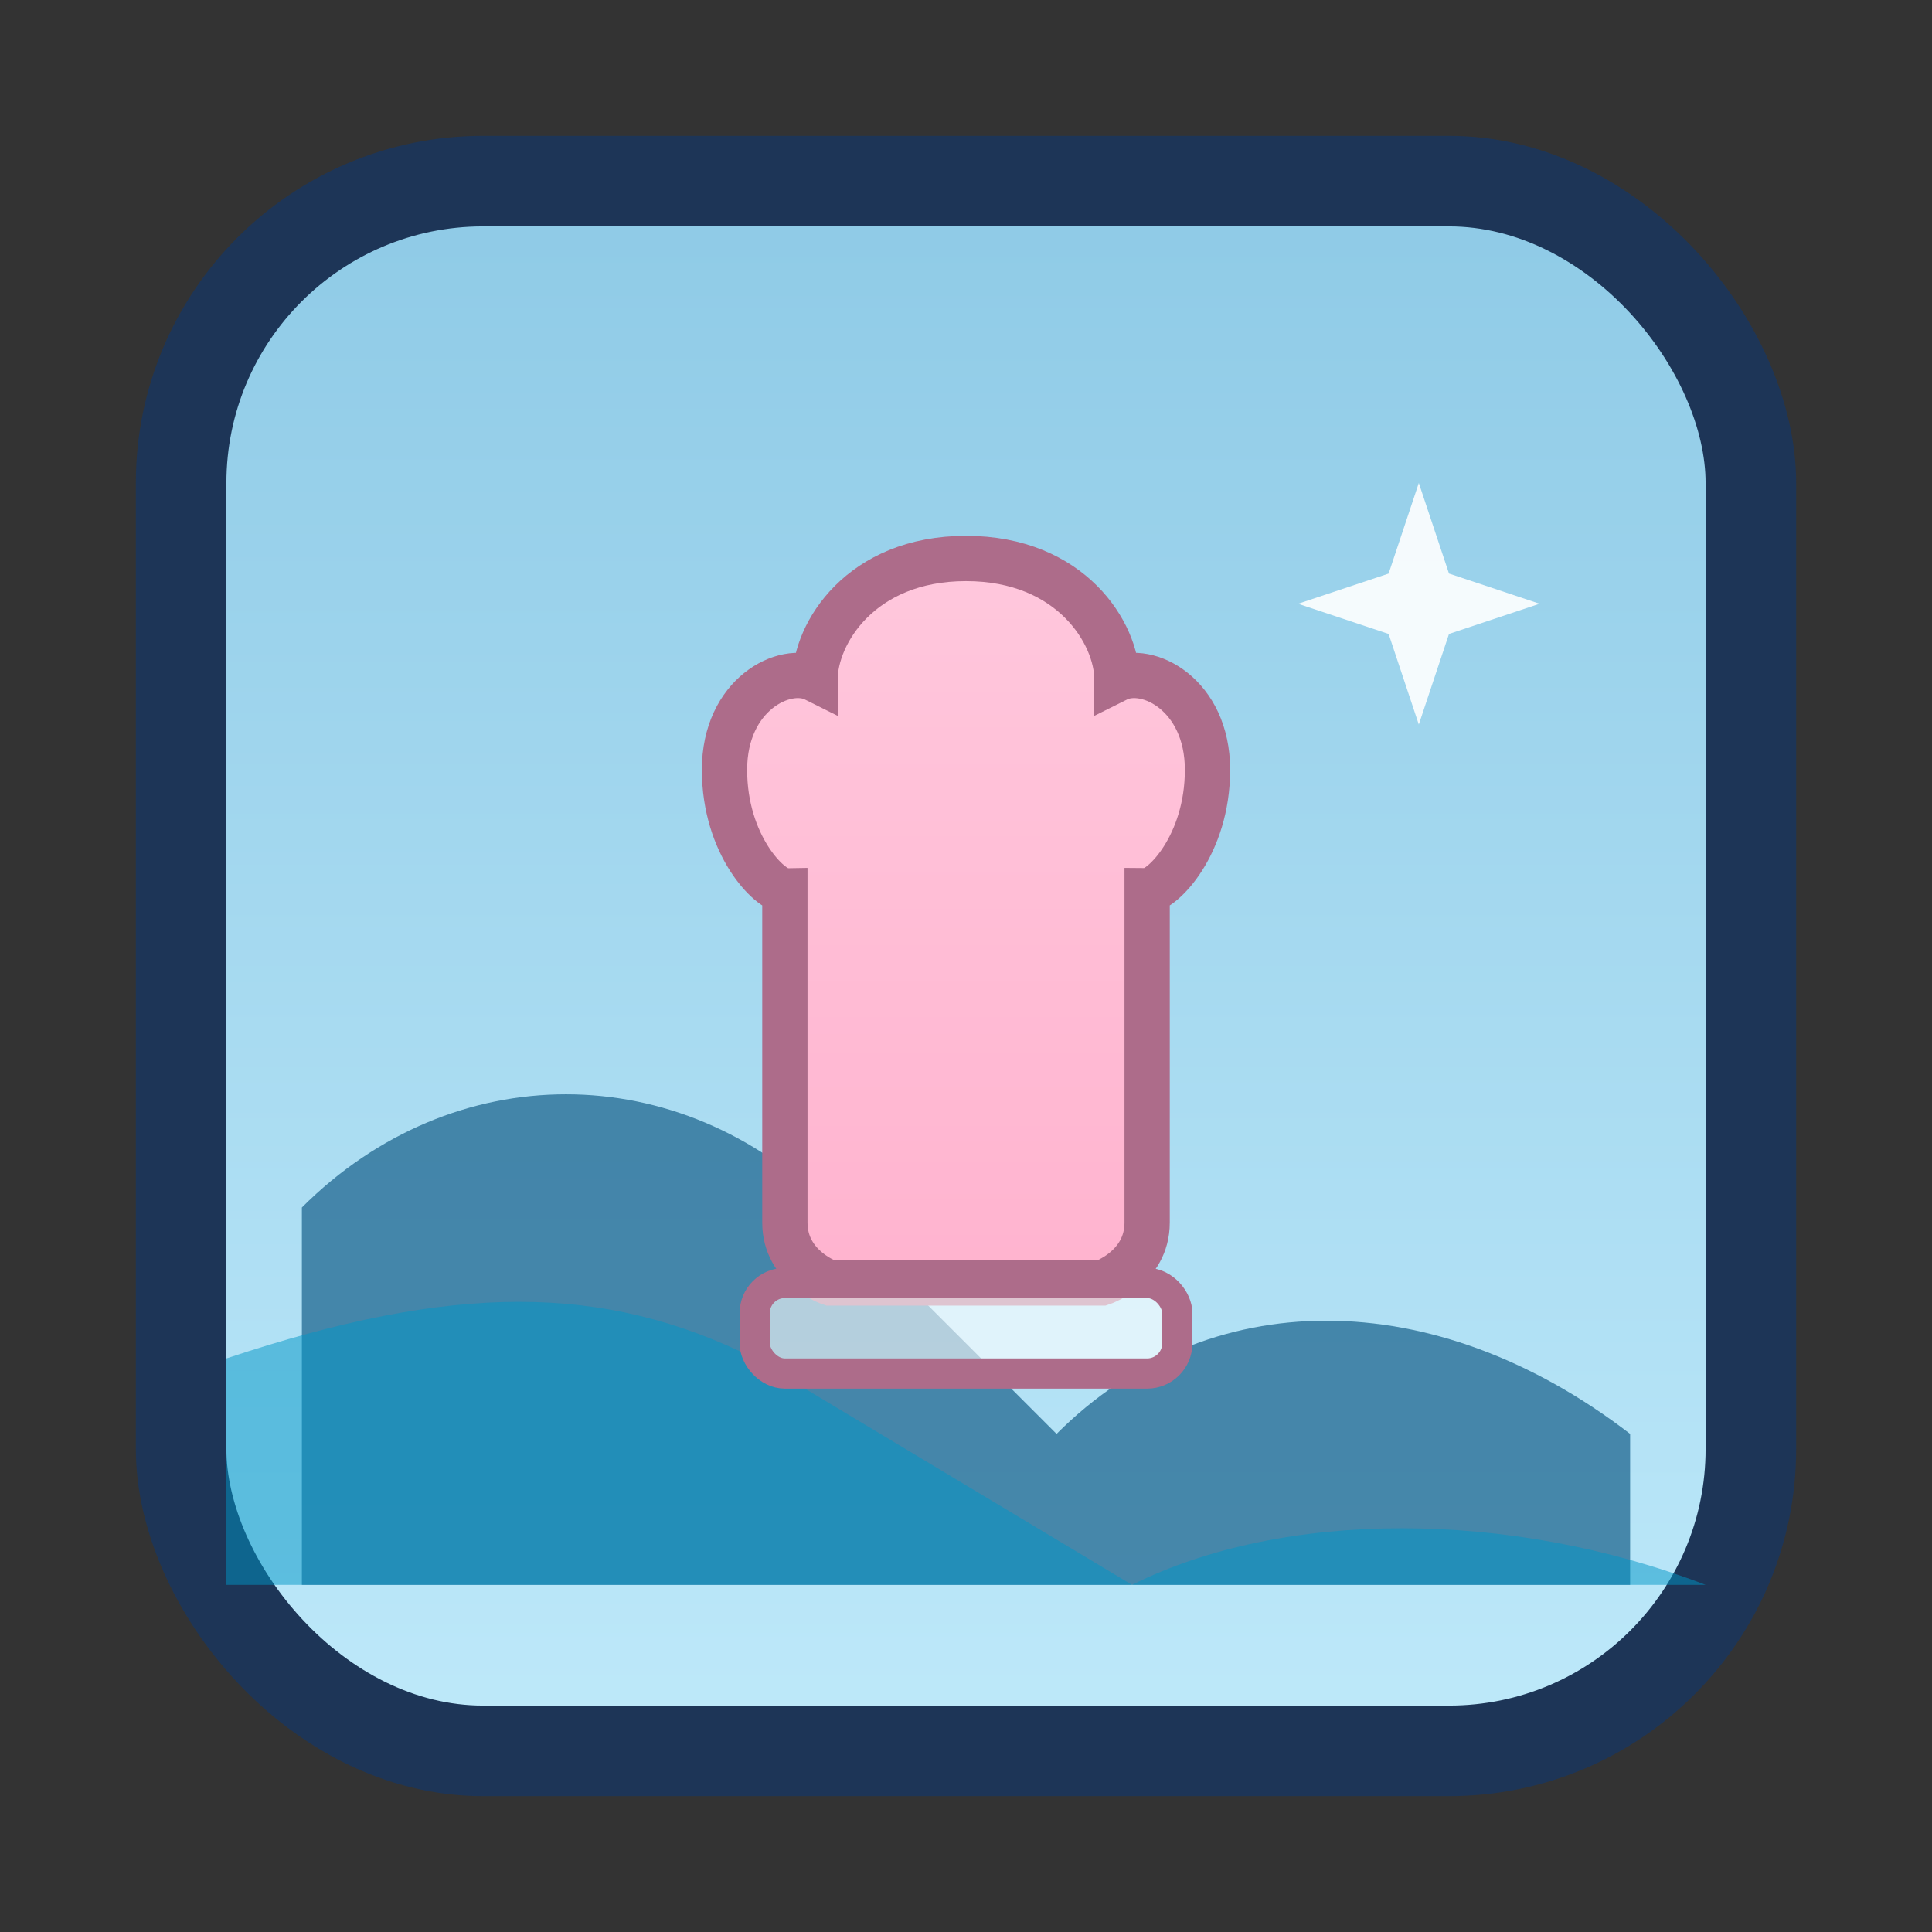 <svg width="256" height="256" viewBox="0 0 256 256" fill="none" xmlns="http://www.w3.org/2000/svg">
  <rect x="0" y="0" width="256" height="256" fill="#333333" stroke="none"/>
  <!-- 定义渐变色 -->
  <defs>
    <linearGradient id="skyGradient" x1="128" y1="24" x2="128" y2="232" gradientUnits="userSpaceOnUse">
      <stop stop-color="#8ECAE6"/>
      <stop offset="1" stop-color="#BEE9FA"/>
    </linearGradient>
    <linearGradient id="charGradient" x1="128" y1="80" x2="128" y2="200" gradientUnits="userSpaceOnUse">
      <stop stop-color="#FFC8DD"/>
      <stop offset="1" stop-color="#FFAFCC"/>
    </linearGradient>
  </defs>

  <!-- 主取景框 -->
  <rect x="24" y="24" width="208" height="208" rx="40" fill="url(#skyGradient)" stroke="#1D3557" stroke-width="12"/>

  <!-- 背景-山峦 -->
  <path d="M40 210 V 160 C 60 140, 90 140, 110 160 L 140 190 C 160 170, 190 170, 216 190 V 210 H 40 Z" fill="#2A6F97" opacity="0.8"/>
  <path d="M30 210 V 180 C 60 170, 80 170, 100 180 L 150 210 C 170 200, 200 200, 226 210 V 210 H 30 Z" fill="#0096C7" opacity="0.5"/>

  <!-- 核心-亚克力透卡剪影 -->
  <g transform="translate(0, -10)">
    <!-- 角色剪影 -->
    <path
      d="M128 84 C 114 84, 108 94, 108 100 C 104 98, 96 102, 96 112 C 96 122, 102 128, 104 128 L 104 172 C 104 178, 110 180, 110 180 L 146 180 C 146 180, 152 178, 152 172 L 152 128 C 154 128, 160 122, 160 112 C 160 102, 152 98, 148 100 C 148 94, 142 84, 128 84 Z"
      fill="url(#charGradient)"
      stroke="#AD6C8A"
      stroke-width="6"
    />
    <!-- 透卡底座 -->
    <rect x="100" y="180" width="56" height="12" rx="4" fill="white" fill-opacity="0.6" stroke="#AD6C8A" stroke-width="4"/>
  </g>

  <!-- 装饰-闪光/对焦 -->
  <path d="M188 64 L 192 76 L 204 80 L 192 84 L 188 96 L 184 84 L 172 80 L 184 76 Z" fill="white" fill-opacity="0.9"/>
</svg>
